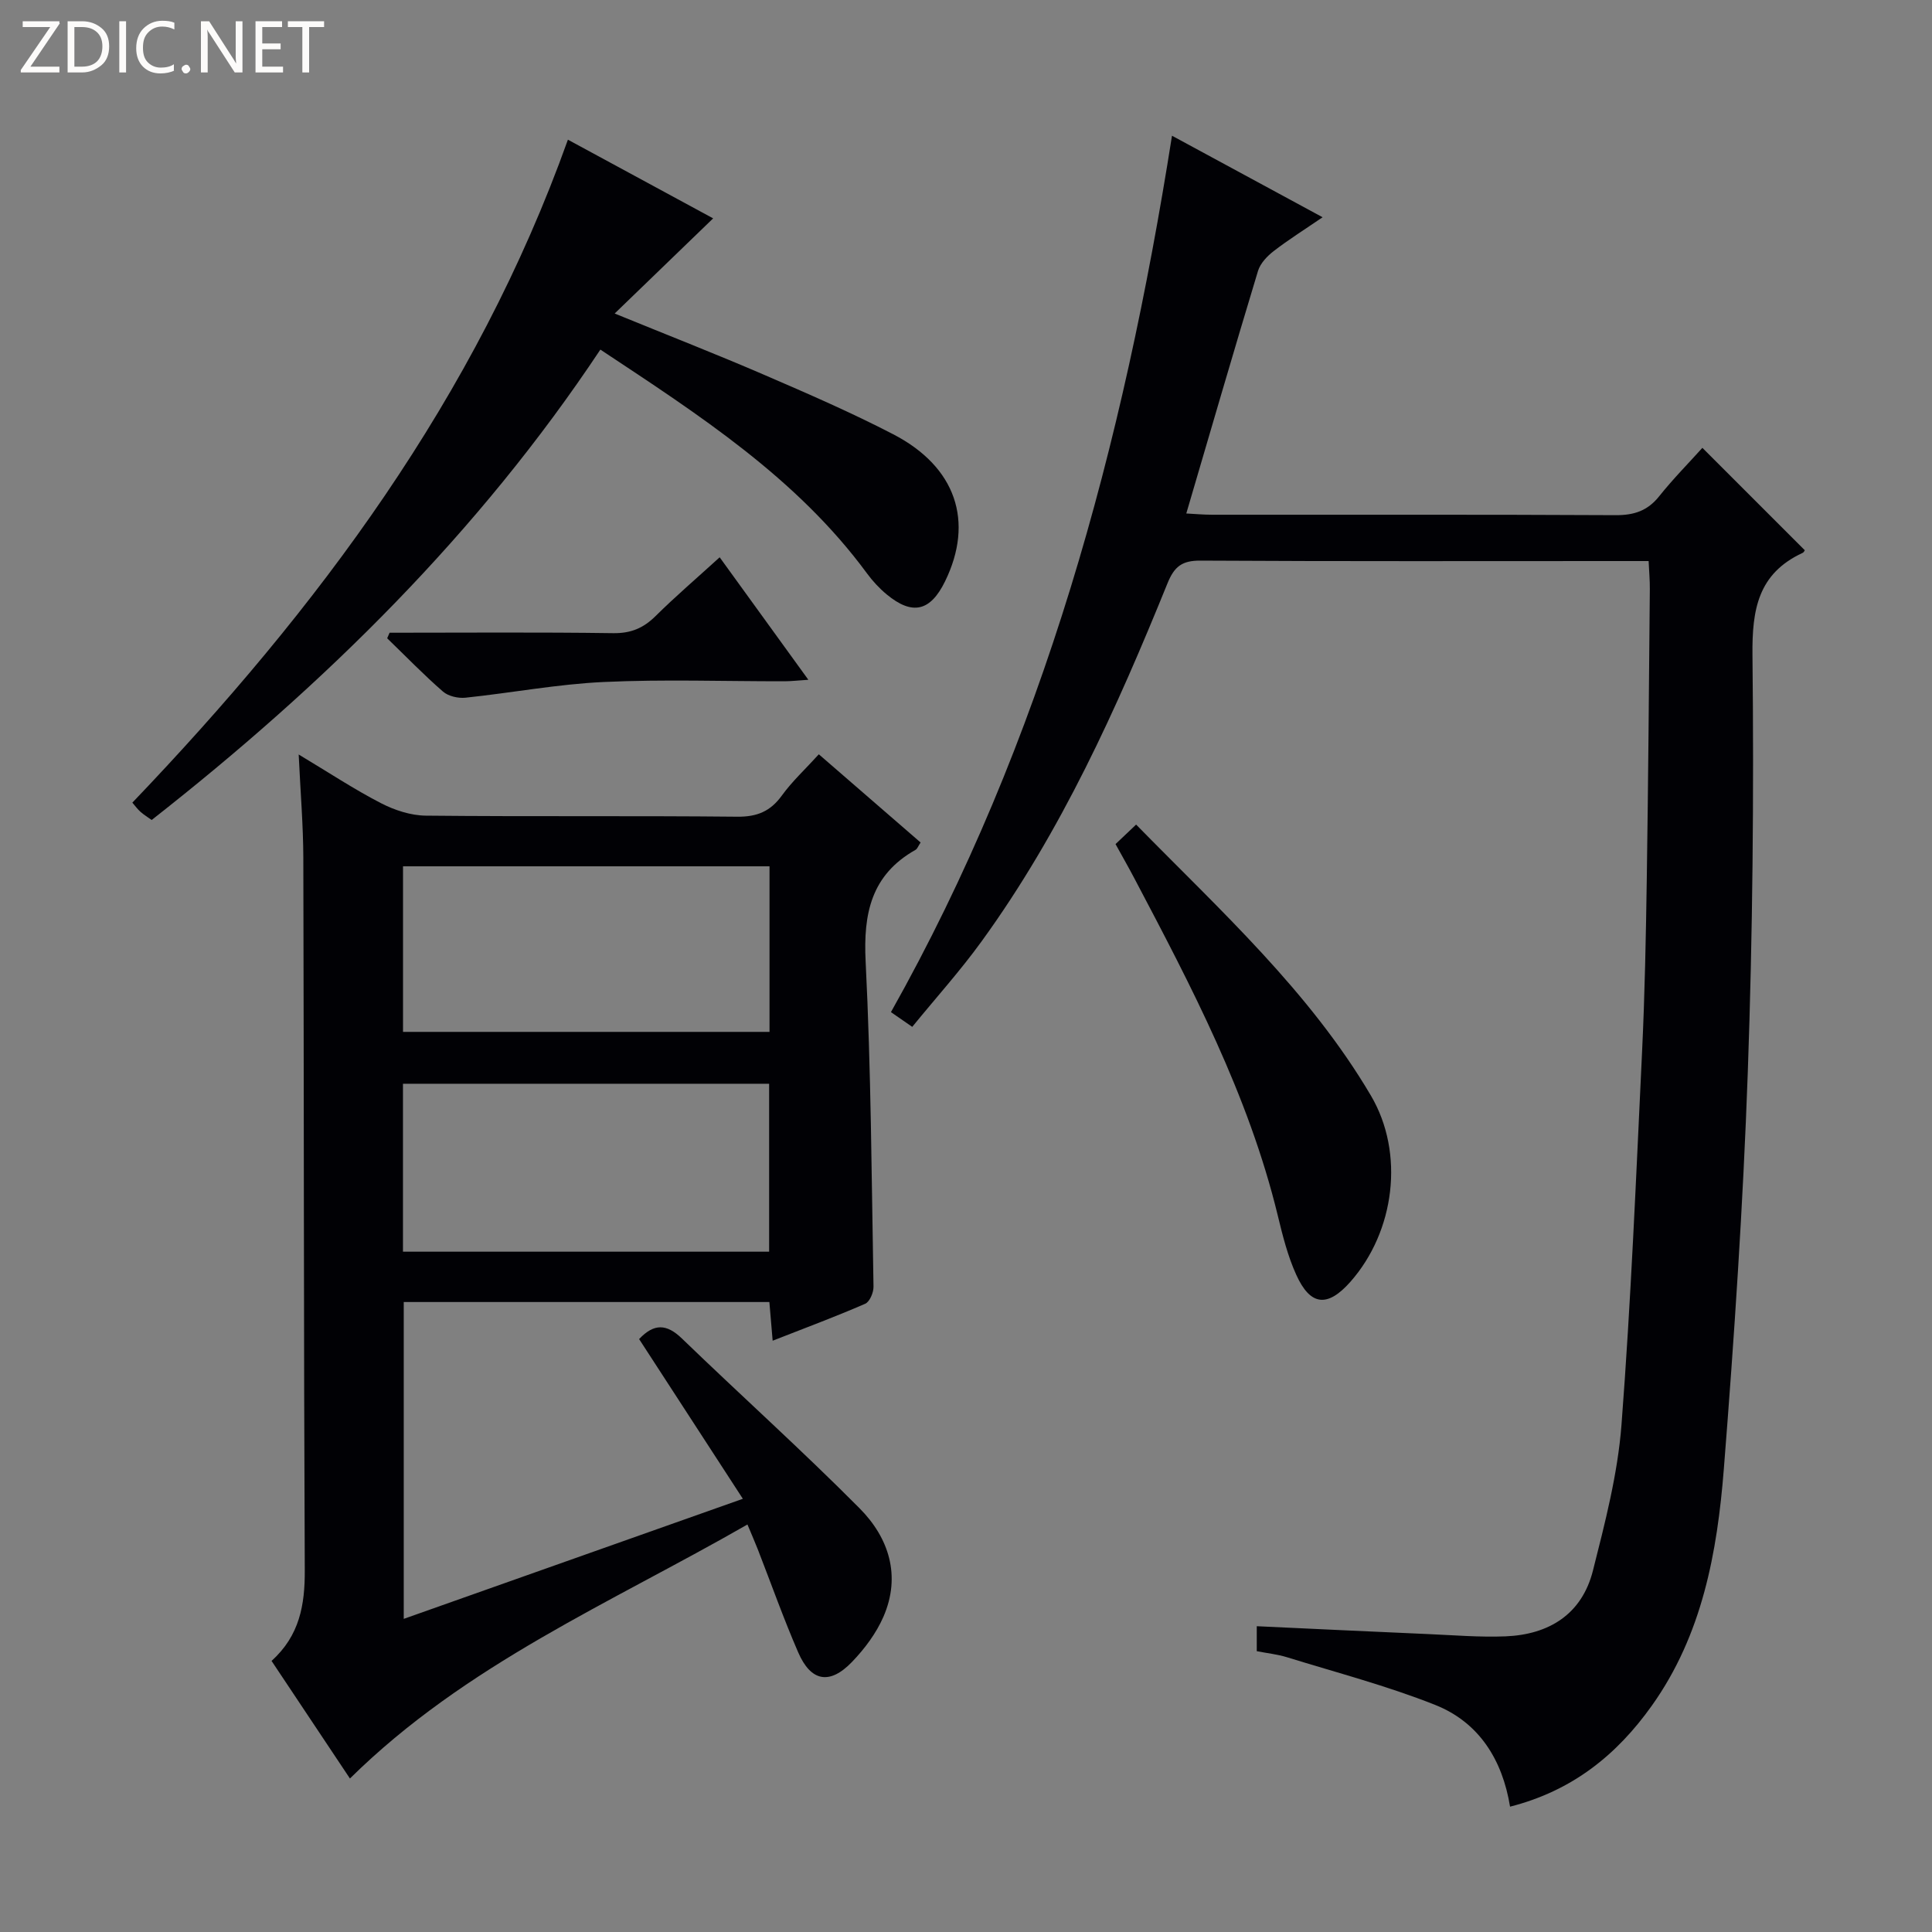 <svg enable-background="new 0 0 400 400" viewBox="0 0 400 400" xmlns="http://www.w3.org/2000/svg"><rect x="0" y="0" width="400" height="400" fill="#808080" stroke="none"/><g fill="#fcfbfa"><path d="m12.4 4.8-6.1 9h6v1.2h-8v-.5l6.1-8.9h-5.7v-1.2h7.6v.4z"/><path d="m14 15v-10.6h3c1.6 0 2.9.5 4 1.4s1.6 2.2 1.6 3.8-.5 3-1.6 3.9-2.4 1.5-4 1.5zm1.4-9.4v8.2h1.6c1.3 0 2.4-.4 3.1-1.1s1.1-1.8 1.1-3.1-.4-2.3-1.2-3-1.8-1-3.1-1z"/><path d="m26.1 4.4v10.6h-1.4v-10.6z"/><path d="m36.1 14.6c-.8.4-1.8.6-2.9.6-1.5 0-2.7-.5-3.6-1.4s-1.4-2.2-1.4-3.8c0-1.7.5-3.1 1.5-4.1s2.3-1.6 3.9-1.6c1 0 1.8.1 2.5.4v1.4c-.8-.4-1.6-.6-2.5-.6-1.2 0-2.1.4-2.9 1.2s-1.1 1.8-1.1 3.2c0 1.3.3 2.3 1 3s1.6 1.1 2.7 1.1c1 0 2-.2 2.7-.7v1.3z"/><path d="m37.6 14.3c0-.2.1-.5.3-.6s.4-.3.6-.3c.3 0 .5.1.6.3s.3.4.3.6-.1.4-.3.6-.4.3-.6.3c-.3 0-.5-.1-.6-.3s-.3-.4-.3-.6z"/><path d="m50.2 15h-1.6l-5.3-8.2c-.2-.2-.3-.5-.4-.7 0 .2.1.7.1 1.5v7.4h-1.4v-10.6h1.7l5.2 8.1c.2.4.4.6.4.7 0-.3-.1-.8-.1-1.5v-7.3h1.4z"/><path d="m58.6 15h-5.7v-10.6h5.5v1.2h-4.1v3.4h3.8v1.2h-3.8v3.6h4.3z"/><path d="m67.1 5.6h-3.1v9.4h-1.4v-9.4h-3v-1.2h7.5z"/></g><path d="m188.87 212.6c-1.88-1.3-2.96-2.05-4.41-3.05 31.64-56.24 48.07-117.29 58.19-181.45 10.2 5.52 20.27 10.97 31.18 16.88-3.79 2.59-7.08 4.65-10.13 7.01-1.35 1.04-2.76 2.53-3.24 4.09-5 16.51-9.81 33.08-14.85 50.23 1.6.08 3.49.26 5.39.26 27.83.02 55.65-.06 83.48.09 3.82.02 6.63-.89 9.04-3.92 2.88-3.61 6.14-6.9 8.94-10.02 7.2 7.2 14.11 14.11 21.17 21.17.11-.15-.07.42-.44.59-9.2 4.28-10.46 11.69-10.36 21.16.31 28.8.05 57.62-.97 86.4-.97 27.4-2.8 54.78-4.96 82.11-1.37 17.28-4.46 34.31-14.9 48.98-7.26 10.21-16.47 17.64-29.36 20.92-1.58-9.73-6.44-17.46-15.49-21.06-9.96-3.96-20.41-6.69-30.67-9.87-2.01-.62-4.15-.84-6.28-1.26 0-1.71 0-3.13 0-5.17 12.01.56 23.76 1.12 35.52 1.63 5.32.23 10.66.68 15.96.47 9.04-.36 15.84-4.59 18.12-13.61 2.51-9.93 5.13-20.01 5.91-30.17 1.97-25.69 3.03-51.45 4.26-77.19.57-11.96.8-23.95.98-35.93.3-19.97.45-39.95.63-59.92.02-1.78-.15-3.57-.25-5.81-2.06 0-3.69 0-5.32 0-29.16 0-58.32.08-87.48-.09-3.79-.02-5.39 1.2-6.81 4.69-10.51 25.91-21.97 51.37-38.5 74.15-4.37 6.04-9.39 11.61-14.35 17.69z" fill="#010105"/><path d="m159.97 277.58c-.26-3.08-.46-5.36-.68-8.01-25.19 0-50.24 0-75.7 0v65.6c23.4-8.29 46.46-16.45 70.21-24.86-7.39-11.37-14.41-22.19-21.48-33.07 3.11-3.29 5.71-3.16 8.86-.12 12.2 11.78 24.83 23.12 36.78 35.15 6.06 6.1 8.64 13.98 4.94 22.47-1.49 3.42-3.89 6.63-6.5 9.34-4.61 4.8-8.51 4.1-11.14-1.97-3.04-7-5.59-14.21-8.36-21.32-.59-1.52-1.26-3.01-2.15-5.16-28.28 16.24-58.34 28.94-82.3 52.59-5.17-7.76-10.64-15.97-16.23-24.35 5.82-5.23 6.92-11.62 6.88-18.77-.22-49.16-.17-98.32-.3-147.49-.02-6.75-.59-13.51-.96-21.4 6.24 3.74 11.48 7.21 17.02 10.07 2.81 1.45 6.17 2.56 9.29 2.59 21.5.22 43 0 64.49.22 4.1.04 6.86-1.1 9.24-4.39 2.13-2.94 4.85-5.45 7.65-8.53 7.12 6.17 14.08 12.21 21.07 18.26-.5.74-.67 1.31-1.05 1.52-9.16 5.17-10.83 13.14-10.33 23.1 1.12 22.42 1.23 44.9 1.63 67.36.02 1.2-.79 3.11-1.72 3.52-6.07 2.64-12.27 4.95-19.16 7.65zm-76.54-18.43h75.81c0-11.87 0-23.29 0-34.77-25.42 0-50.49 0-75.81 0zm.01-45.51h75.88c0-11.61 0-22.87 0-34.28-25.44 0-50.61 0-75.88 0z" fill="#010105"/><path d="m117.58 28.92c9.83 5.32 20.43 11.07 30.07 16.29-6.58 6.36-13.08 12.64-20.39 19.7 11.46 4.68 21.3 8.52 30.99 12.71 8.99 3.88 18 7.79 26.68 12.29 13.01 6.74 16.78 18.07 10.74 30.44-3.05 6.24-6.77 7.12-12.1 2.71-1.52-1.26-2.91-2.76-4.08-4.36-14.53-19.75-34.68-32.74-55.19-46.32-25.26 38.02-57.15 69.36-92.9 97.39-.77-.55-1.58-1.05-2.29-1.67-.61-.53-1.09-1.21-1.71-1.92 38.4-40.15 71.09-83.84 90.18-137.26z" fill="#010105"/><path d="m230.96 174.76c1.47-1.39 2.64-2.51 4.26-4.04 17.48 17.84 35.89 34.53 48.61 56.11 7.04 11.94 4.95 28.15-4.25 38.56-4.71 5.32-8.27 5.02-11.2-1.45-1.77-3.89-2.83-8.14-3.84-12.32-6.06-24.93-17.89-47.4-29.73-69.86-1.16-2.2-2.39-4.35-3.85-7z" fill="#010105"/><path d="m80.66 131c15.43 0 30.87-.13 46.3.09 3.66.05 6.26-1.05 8.78-3.55 4.11-4.07 8.52-7.84 13.26-12.16 6.11 8.45 12.01 16.59 18.36 25.36-2.1.14-3.5.3-4.89.31-12.49.02-25.01-.43-37.47.15-9.56.44-19.06 2.25-28.61 3.25-1.53.16-3.57-.3-4.68-1.27-4.01-3.49-7.72-7.33-11.55-11.03.17-.38.34-.77.5-1.15z" fill="#010105"/></svg>